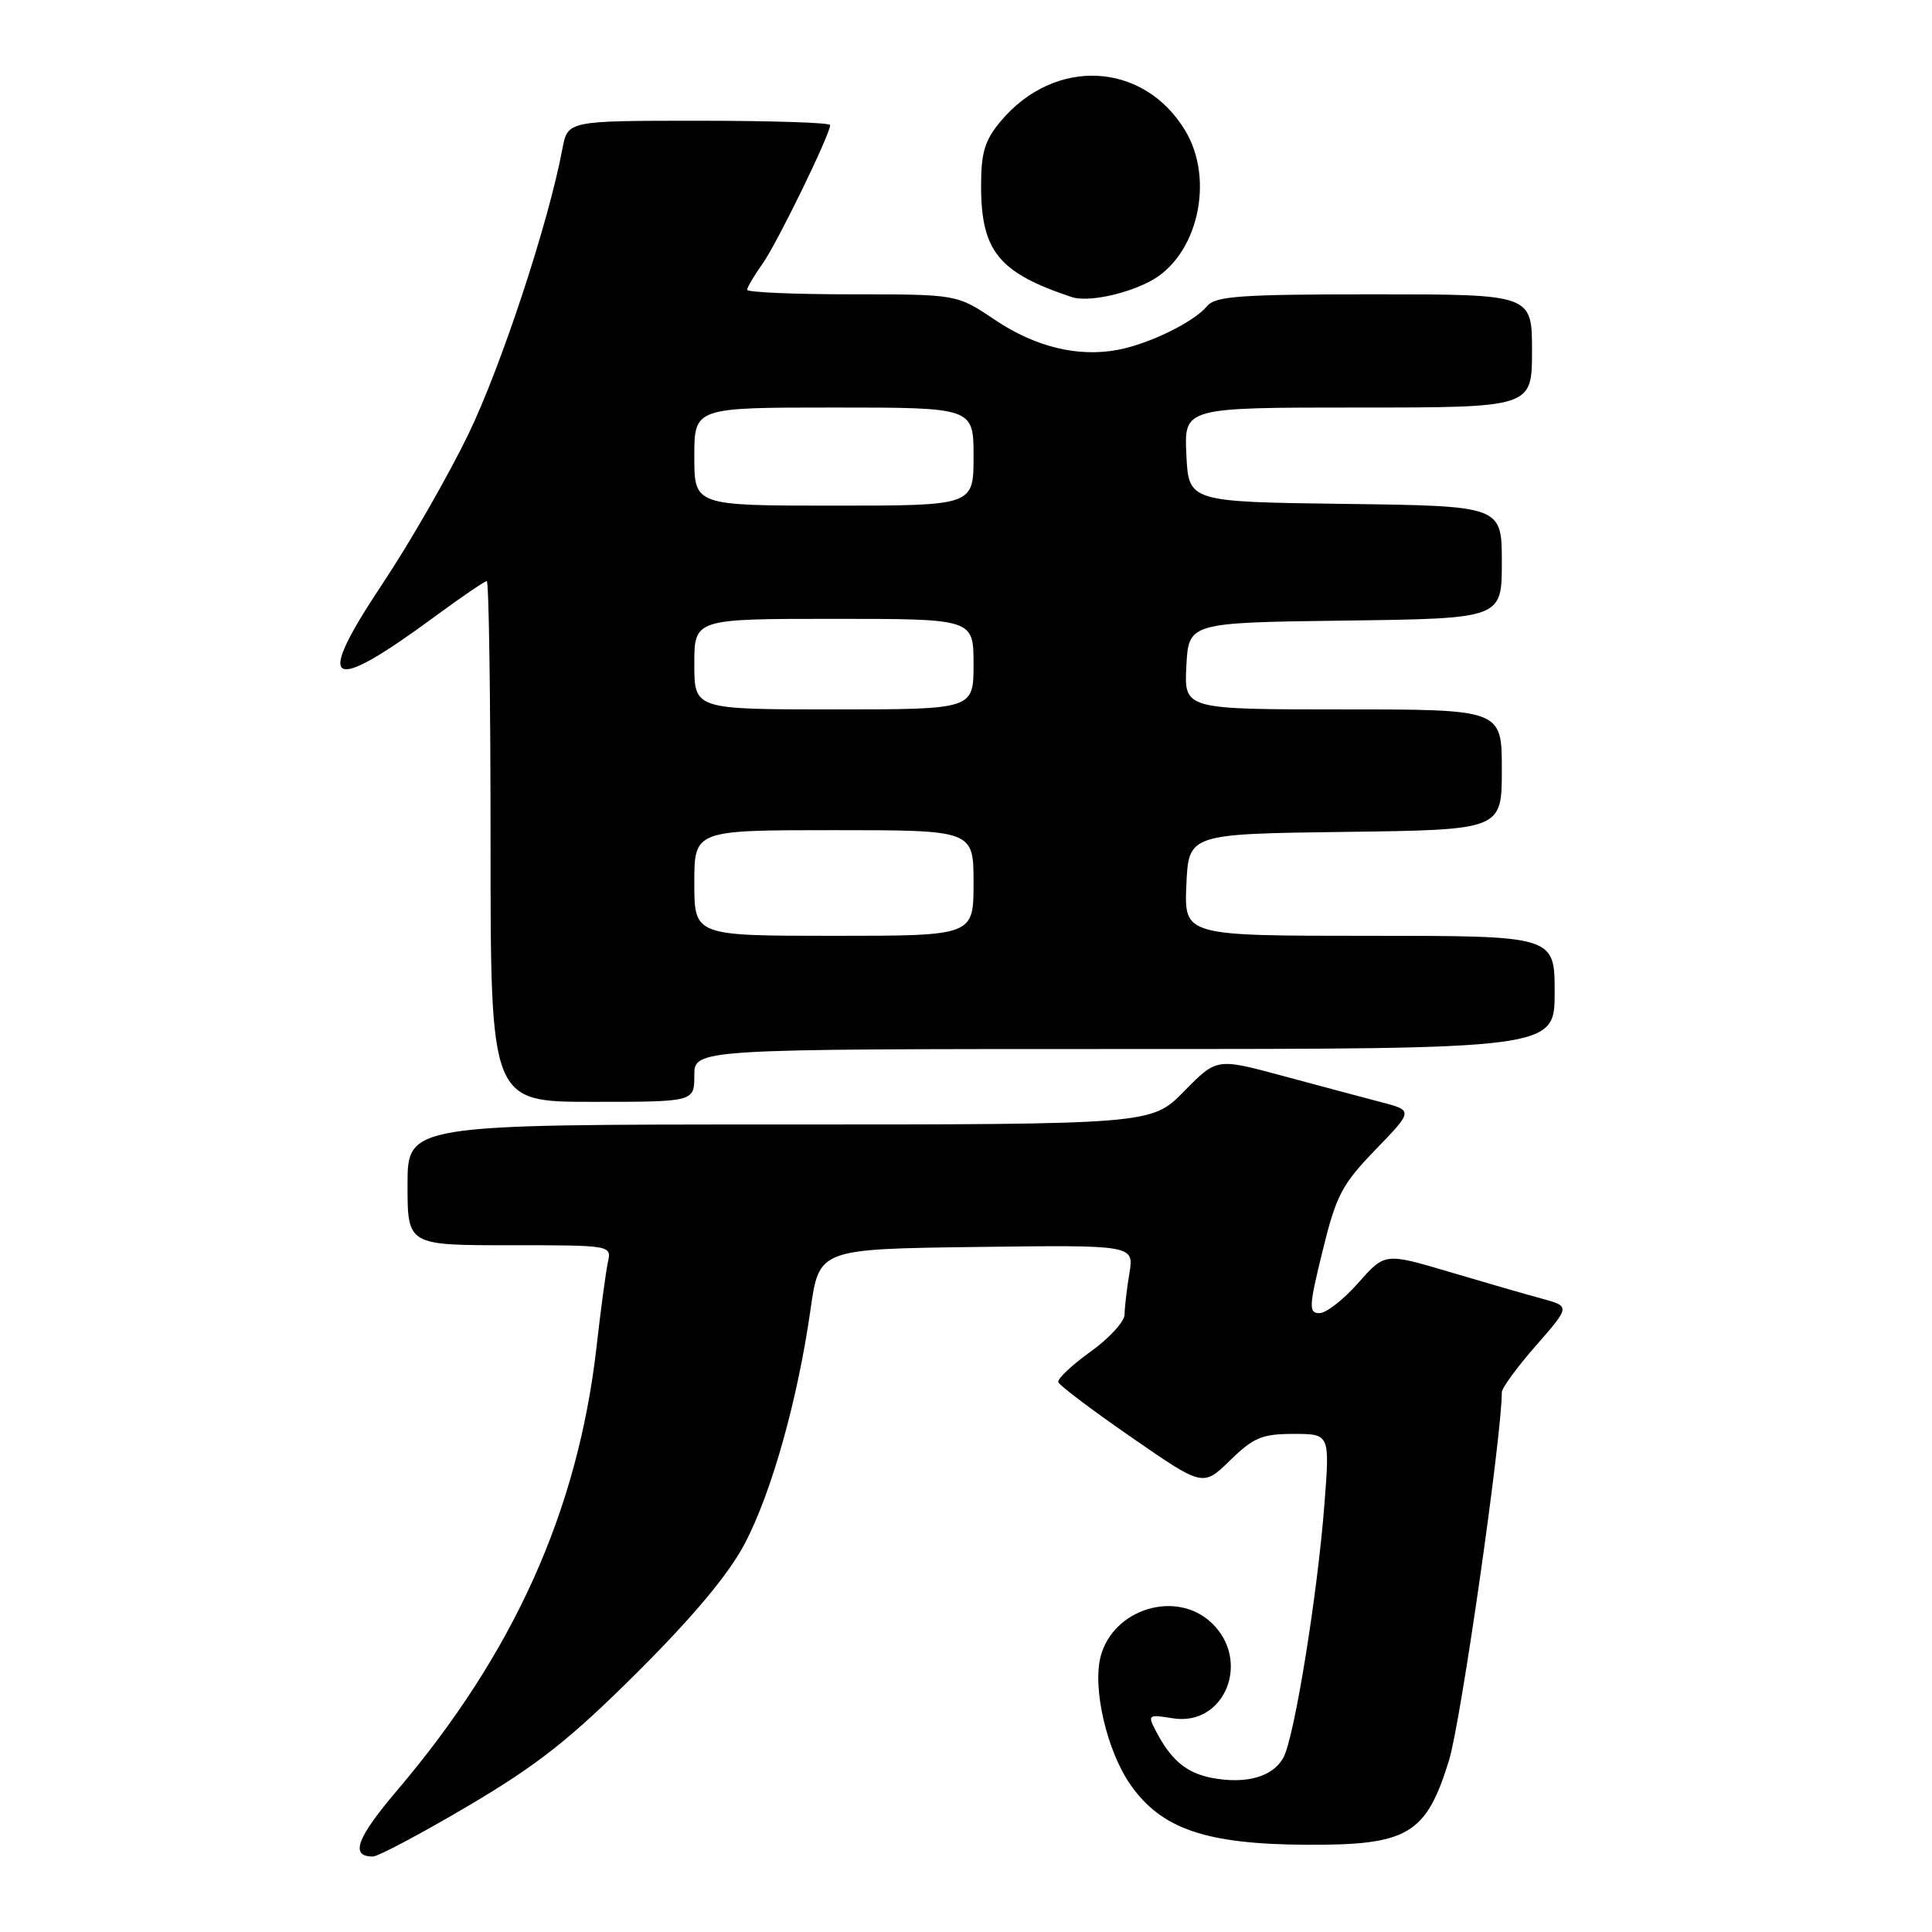 <?xml version="1.0" encoding="UTF-8" standalone="no"?>
<!DOCTYPE svg PUBLIC "-//W3C//DTD SVG 1.1//EN" "http://www.w3.org/Graphics/SVG/1.1/DTD/svg11.dtd" >
<svg xmlns="http://www.w3.org/2000/svg" xmlns:xlink="http://www.w3.org/1999/xlink" version="1.1" viewBox="0 0 256 256">
 <g >
 <path fill="currentColor"
d=" M 62.09 239.26 C 71.33 233.80 75.60 230.41 84.53 221.51 C 91.99 214.06 96.58 208.55 98.71 204.49 C 102.26 197.72 105.71 185.42 107.40 173.50 C 108.54 165.50 108.54 165.50 129.40 165.23 C 150.27 164.96 150.27 164.96 149.65 168.73 C 149.30 170.80 149.02 173.26 149.01 174.19 C 149.00 175.12 146.97 177.34 144.48 179.12 C 141.99 180.91 140.08 182.72 140.23 183.15 C 140.38 183.58 144.75 186.88 149.95 190.47 C 159.40 197.01 159.40 197.01 162.99 193.51 C 166.09 190.48 167.24 190.00 171.40 190.00 C 176.21 190.00 176.21 190.00 175.50 199.25 C 174.58 211.22 171.53 230.15 170.07 232.86 C 168.71 235.42 165.16 236.44 160.63 235.59 C 157.21 234.95 155.15 233.22 153.13 229.31 C 152.05 227.23 152.16 227.15 155.39 227.68 C 162.30 228.80 165.85 220.02 160.51 215.01 C 155.85 210.63 147.54 213.16 145.85 219.45 C 144.73 223.66 146.65 231.98 149.79 236.48 C 153.88 242.34 159.76 244.36 173.00 244.44 C 186.57 244.52 188.96 243.11 192.00 233.26 C 193.57 228.19 198.97 190.54 199.00 184.48 C 199.00 183.92 201.04 181.13 203.54 178.28 C 208.07 173.10 208.07 173.10 204.29 172.07 C 202.20 171.51 196.68 169.91 192.00 168.52 C 183.50 166.00 183.50 166.00 179.97 170.00 C 178.03 172.20 175.72 174.00 174.84 174.00 C 173.39 174.00 173.43 173.16 175.25 165.75 C 177.05 158.39 177.81 156.94 182.27 152.33 C 187.28 147.15 187.28 147.15 182.89 146.01 C 180.48 145.38 174.61 143.81 169.86 142.53 C 161.22 140.20 161.22 140.20 156.90 144.60 C 152.58 149.00 152.58 149.00 103.29 149.00 C 54.00 149.00 54.00 149.00 54.00 157.00 C 54.00 165.00 54.00 165.00 67.52 165.00 C 81.02 165.00 81.04 165.00 80.55 167.25 C 80.28 168.49 79.60 173.55 79.04 178.50 C 76.57 200.18 68.09 219.03 52.61 237.25 C 47.25 243.56 46.35 246.00 49.40 246.00 C 50.10 246.00 55.82 242.96 62.09 239.26 Z  M 92.00 142.50 C 92.00 139.00 92.00 139.00 149.00 139.00 C 206.00 139.00 206.00 139.00 206.00 131.50 C 206.00 124.00 206.00 124.00 181.45 124.00 C 156.91 124.00 156.91 124.00 157.20 117.25 C 157.50 110.50 157.50 110.50 178.25 110.23 C 199.00 109.96 199.00 109.96 199.00 101.98 C 199.00 94.00 199.00 94.00 177.95 94.00 C 156.90 94.00 156.90 94.00 157.20 88.25 C 157.50 82.50 157.50 82.50 178.25 82.23 C 199.00 81.96 199.00 81.96 199.00 74.50 C 199.00 67.04 199.00 67.04 178.25 66.77 C 157.50 66.50 157.50 66.50 157.20 60.25 C 156.90 54.00 156.90 54.00 179.95 54.00 C 203.00 54.00 203.00 54.00 203.00 46.50 C 203.00 39.00 203.00 39.00 182.12 39.00 C 164.35 39.00 161.05 39.23 159.94 40.57 C 158.20 42.67 152.30 45.56 148.15 46.35 C 142.84 47.36 137.17 45.98 131.78 42.35 C 126.80 39.00 126.80 39.00 112.90 39.00 C 105.25 39.00 99.00 38.73 99.00 38.40 C 99.00 38.08 99.93 36.51 101.06 34.92 C 102.98 32.21 110.00 17.81 110.00 16.57 C 110.00 16.25 102.18 16.00 92.61 16.00 C 75.22 16.00 75.22 16.00 74.52 19.72 C 72.70 29.47 66.43 48.49 62.08 57.50 C 59.42 63.00 54.27 71.98 50.62 77.45 C 41.57 91.05 43.44 92.14 57.75 81.60 C 61.19 79.07 64.23 77.00 64.50 77.00 C 64.78 77.00 65.00 92.53 65.00 111.50 C 65.00 146.00 65.00 146.00 78.50 146.00 C 92.00 146.00 92.00 146.00 92.00 142.50 Z  M 152.29 37.33 C 158.66 34.08 161.05 23.87 157.01 17.24 C 151.46 8.14 139.75 7.56 132.62 16.04 C 130.49 18.57 130.00 20.18 130.00 24.63 C 130.00 33.28 132.33 36.14 142.00 39.36 C 144.02 40.04 148.88 39.08 152.29 37.33 Z  M 92.00 117.00 C 92.00 110.00 92.00 110.00 110.50 110.00 C 129.00 110.00 129.00 110.00 129.00 117.00 C 129.00 124.00 129.00 124.00 110.50 124.00 C 92.00 124.00 92.00 124.00 92.00 117.00 Z  M 92.00 88.00 C 92.00 82.00 92.00 82.00 110.50 82.00 C 129.00 82.00 129.00 82.00 129.00 88.00 C 129.00 94.00 129.00 94.00 110.50 94.00 C 92.00 94.00 92.00 94.00 92.00 88.00 Z  M 92.00 60.50 C 92.00 54.00 92.00 54.00 110.50 54.00 C 129.00 54.00 129.00 54.00 129.00 60.50 C 129.00 67.00 129.00 67.00 110.50 67.00 C 92.00 67.00 92.00 67.00 92.00 60.50 Z "/>
</g>
</svg>